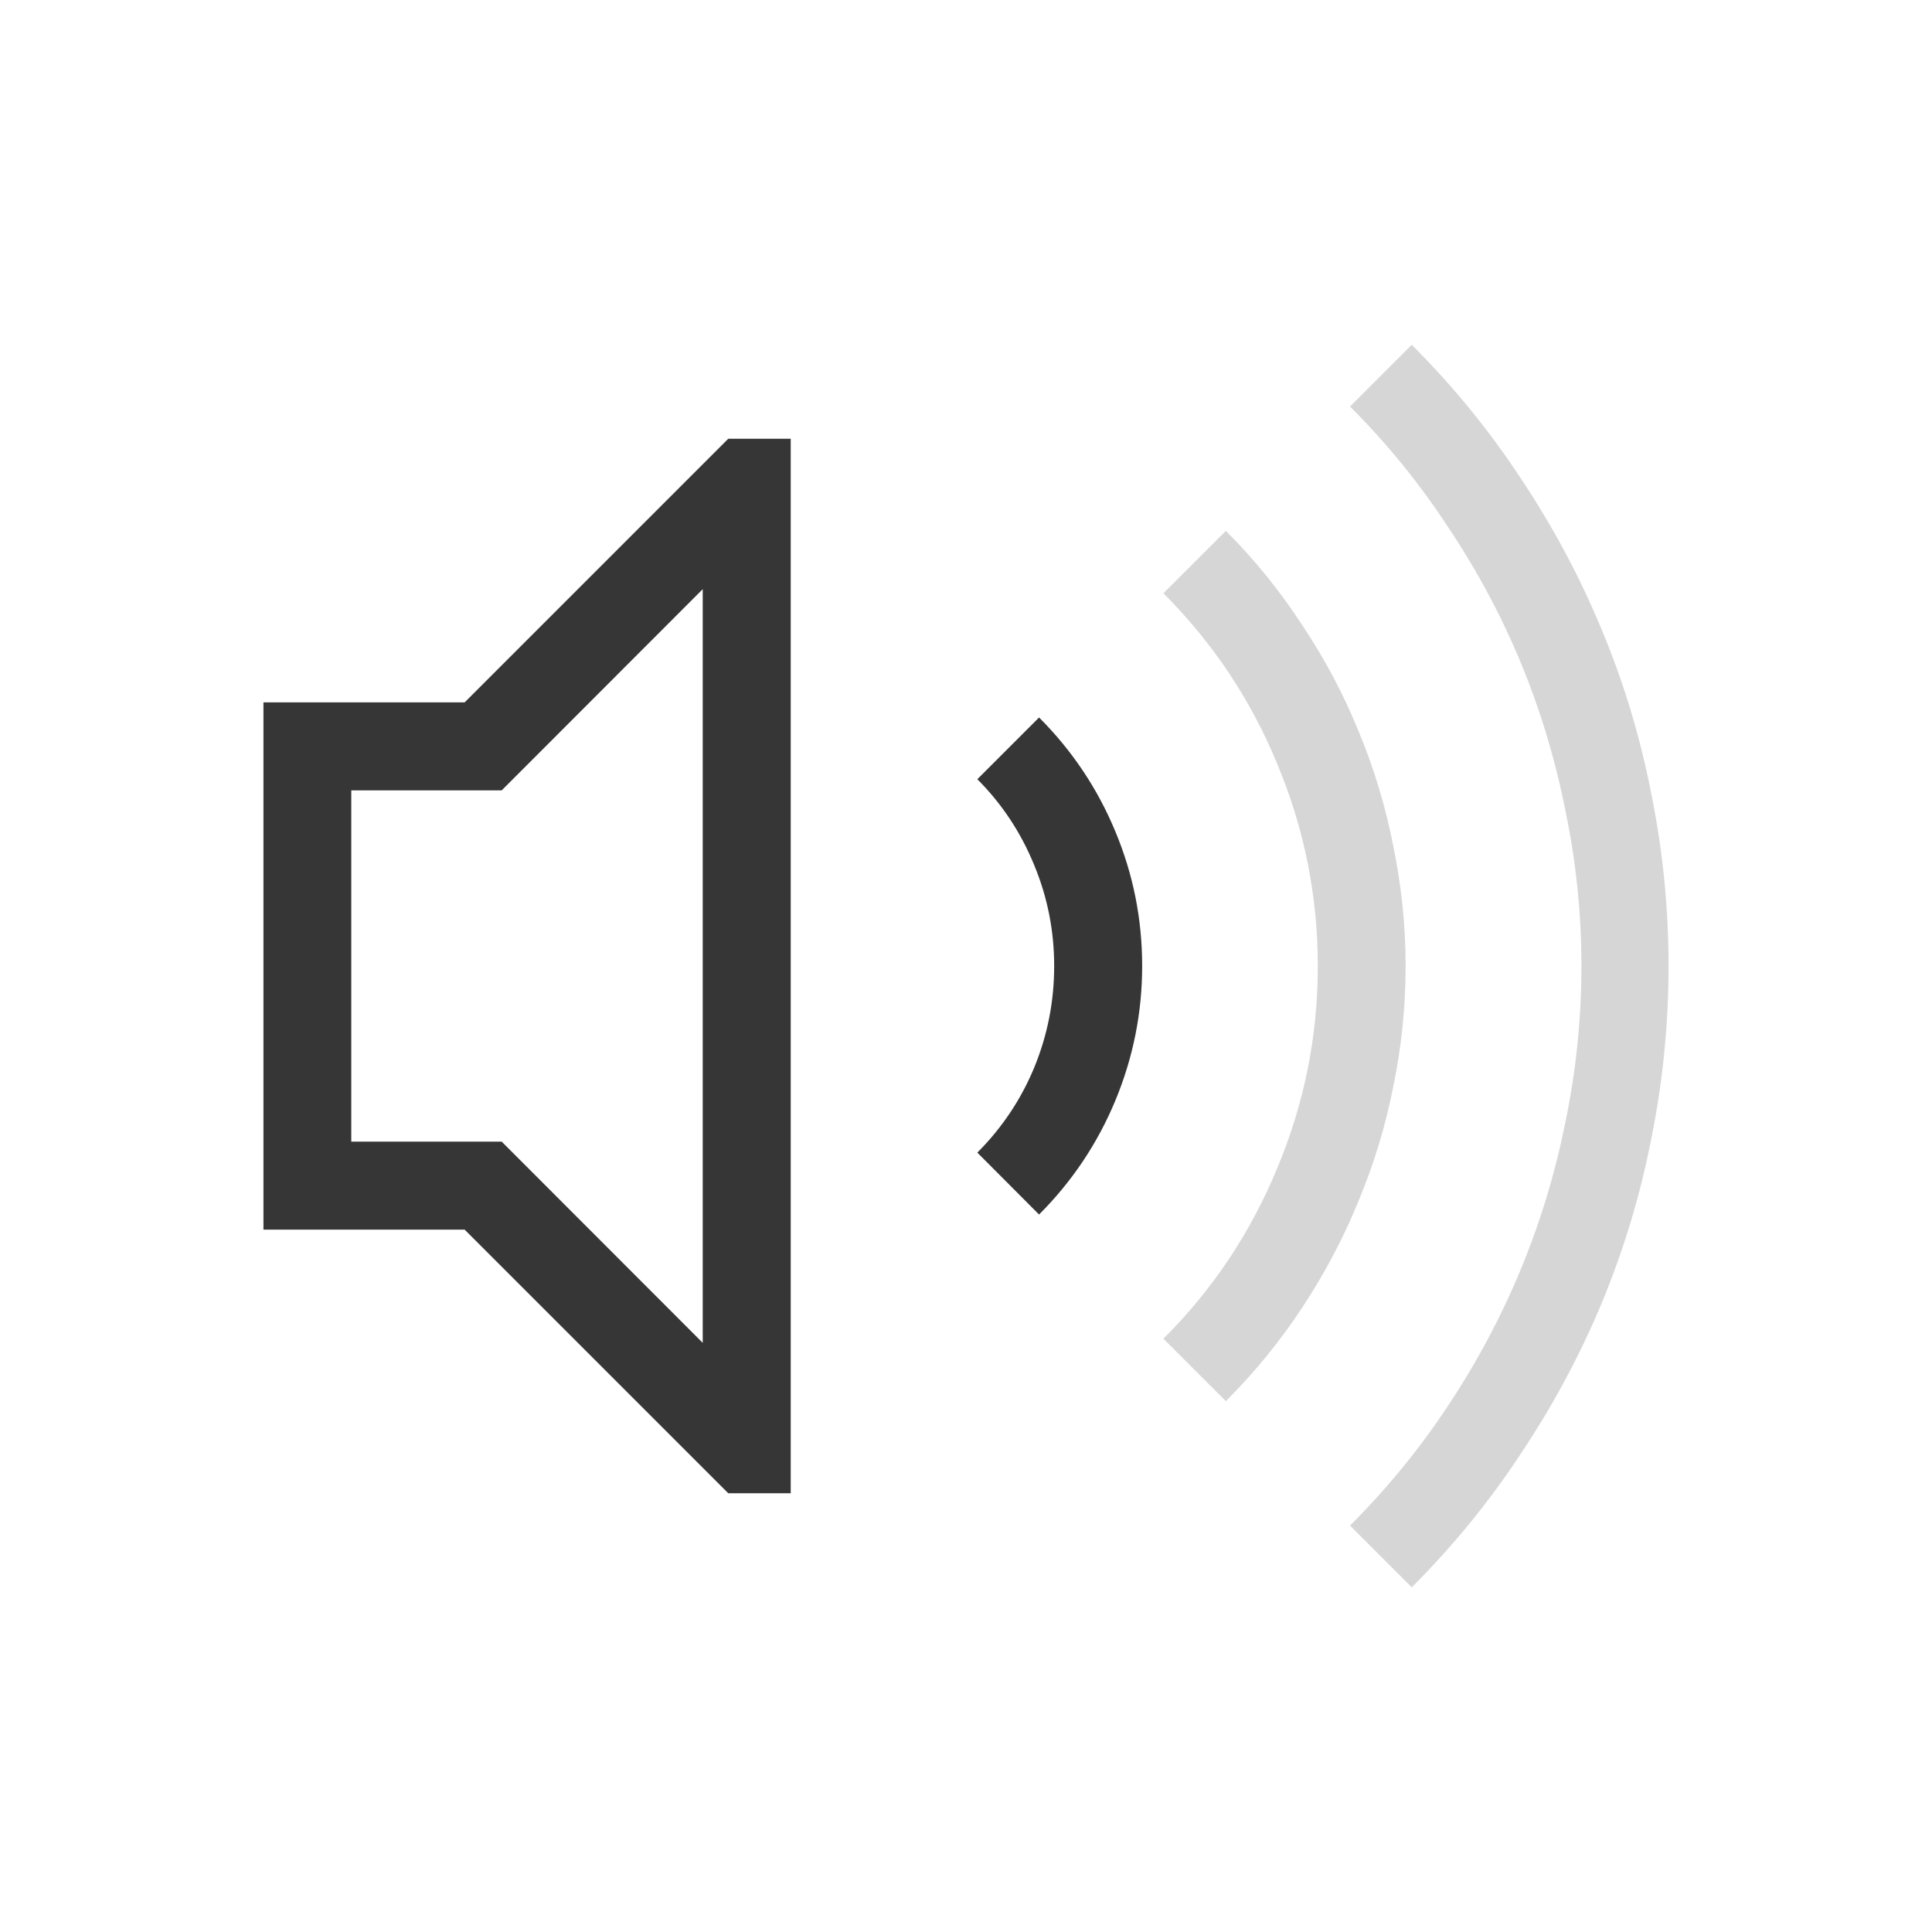 <?xml version="1.0" encoding="UTF-8" standalone="no"?>
<!-- Created with Inkscape (http://www.inkscape.org/) -->

<svg
   width="22"
   height="22"
   viewBox="0 0 22 22"
   version="1.1"
   id="svg423"
   inkscape:version="1.3.2 (091e20ef0f, 2023-11-25, custom)"
   sodipodi:docname="audio-volume-low.svg"
   xmlns:inkscape="http://www.inkscape.org/namespaces/inkscape"
   xmlns:sodipodi="http://sodipodi.sourceforge.net/DTD/sodipodi-0.dtd"
   xmlns="http://www.w3.org/2000/svg"
   xmlns:svg="http://www.w3.org/2000/svg">
  <sodipodi:namedview
     id="namedview425"
     pagecolor="#ffffff"
     bordercolor="#000000"
     borderopacity="0.25"
     inkscape:showpageshadow="2"
     inkscape:pageopacity="0.0"
     inkscape:pagecheckerboard="0"
     inkscape:deskcolor="#d1d1d1"
     inkscape:document-units="px"
     showgrid="false"
     inkscape:zoom="37.272727"
     inkscape:cx="10.986585"
     inkscape:cy="11"
     inkscape:window-width="1920"
     inkscape:window-height="1017"
     inkscape:window-x="0"
     inkscape:window-y="0"
     inkscape:window-maximized="1"
     inkscape:current-layer="svg423" />
  <defs
     id="defs420">
    <style
       id="current-color-scheme"
       type="text/css">
   .ColorScheme-Text { color:#363636; } .ColorScheme-Highlight { color:#4285f4; } .ColorScheme-NeutralText { color:#ff9800; } .ColorScheme-PositiveText { color:#4caf50; } .ColorScheme-NegativeText { color:#f44336; }
   </style>
  </defs>
  <path
     id="path1"
     style="fill:currentColor;stroke:none;-inkscape-stroke:none"
     class="ColorScheme-Text"
     d="M 8.293,4.996 5.291,7.998 H 3 v 6.004 h 2.291 l 3.002,3.002 H 9.004 V 4.996 Z M 8.002,6.709 V 15.291 L 5.713,13 H 4 V 9 h 1.713 z" />
  <path
     id="path2"
     style="fill:currentColor;stroke:none;-inkscape-stroke:none"
     class="ColorScheme-Text"
     d="m 11.832,8.17 -0.703,0.703 c 0.281,0.281 0.497,0.609 0.648,0.979 0.151,0.365 0.227,0.747 0.227,1.148 0,0.401 -0.075,0.786 -0.227,1.156 -0.151,0.365 -0.367,0.687 -0.648,0.969 l 0.703,0.705 c 0.375,-0.375 0.666,-0.809 0.869,-1.299 0.203,-0.49 0.305,-1 0.305,-1.531 0,-0.532 -0.101,-1.041 -0.305,-1.531 -0.203,-0.49 -0.494,-0.924 -0.869,-1.299 z" />
  <path
     d="m 16.076,3.926 -0.703,0.703 c 0.422,0.422 0.796,0.882 1.119,1.377 0.328,0.49 0.604,1.005 0.828,1.547 0.224,0.542 0.393,1.106 0.508,1.689 0.12,0.578 0.18,1.164 0.18,1.758 0,0.594 -0.06,1.182 -0.18,1.766 -0.115,0.578 -0.284,1.14 -0.508,1.682 -0.224,0.542 -0.5,1.06 -0.828,1.555 -0.323,0.49 -0.697,0.947 -1.119,1.369 l 0.703,0.703 c 0.469,-0.469 0.885,-0.978 1.244,-1.525 0.365,-0.547 0.672,-1.119 0.922,-1.719 0.25,-0.604 0.437,-1.226 0.562,-1.867 C 18.935,12.317 19,11.662 19,11 19,10.338 18.935,9.688 18.805,9.047 18.68,8.401 18.492,7.777 18.242,7.178 17.992,6.573 17.685,5.999 17.32,5.451 16.961,4.904 16.545,4.395 16.076,3.926 Z m -2.117,2.119 -0.711,0.711 c 0.563,0.563 0.995,1.211 1.297,1.945 0.307,0.735 0.461,1.502 0.461,2.299 0,0.797 -0.153,1.564 -0.461,2.299 -0.302,0.735 -0.734,1.383 -1.297,1.945 l 0.711,0.711 c 0.328,-0.328 0.617,-0.682 0.867,-1.062 0.255,-0.386 0.469,-0.789 0.641,-1.211 0.177,-0.422 0.31,-0.859 0.398,-1.307 0.094,-0.453 0.141,-0.911 0.141,-1.375 0,-0.459 -0.047,-0.914 -0.141,-1.367 C 15.777,9.18 15.644,8.741 15.467,8.319 15.295,7.897 15.082,7.496 14.826,7.115 14.576,6.73 14.287,6.373 13.959,6.045 Z"
     style="opacity:0.2;fill:currentColor;stroke:none;-inkscape-stroke:none"
     id="path3"
     class="ColorScheme-Text" />
</svg>
